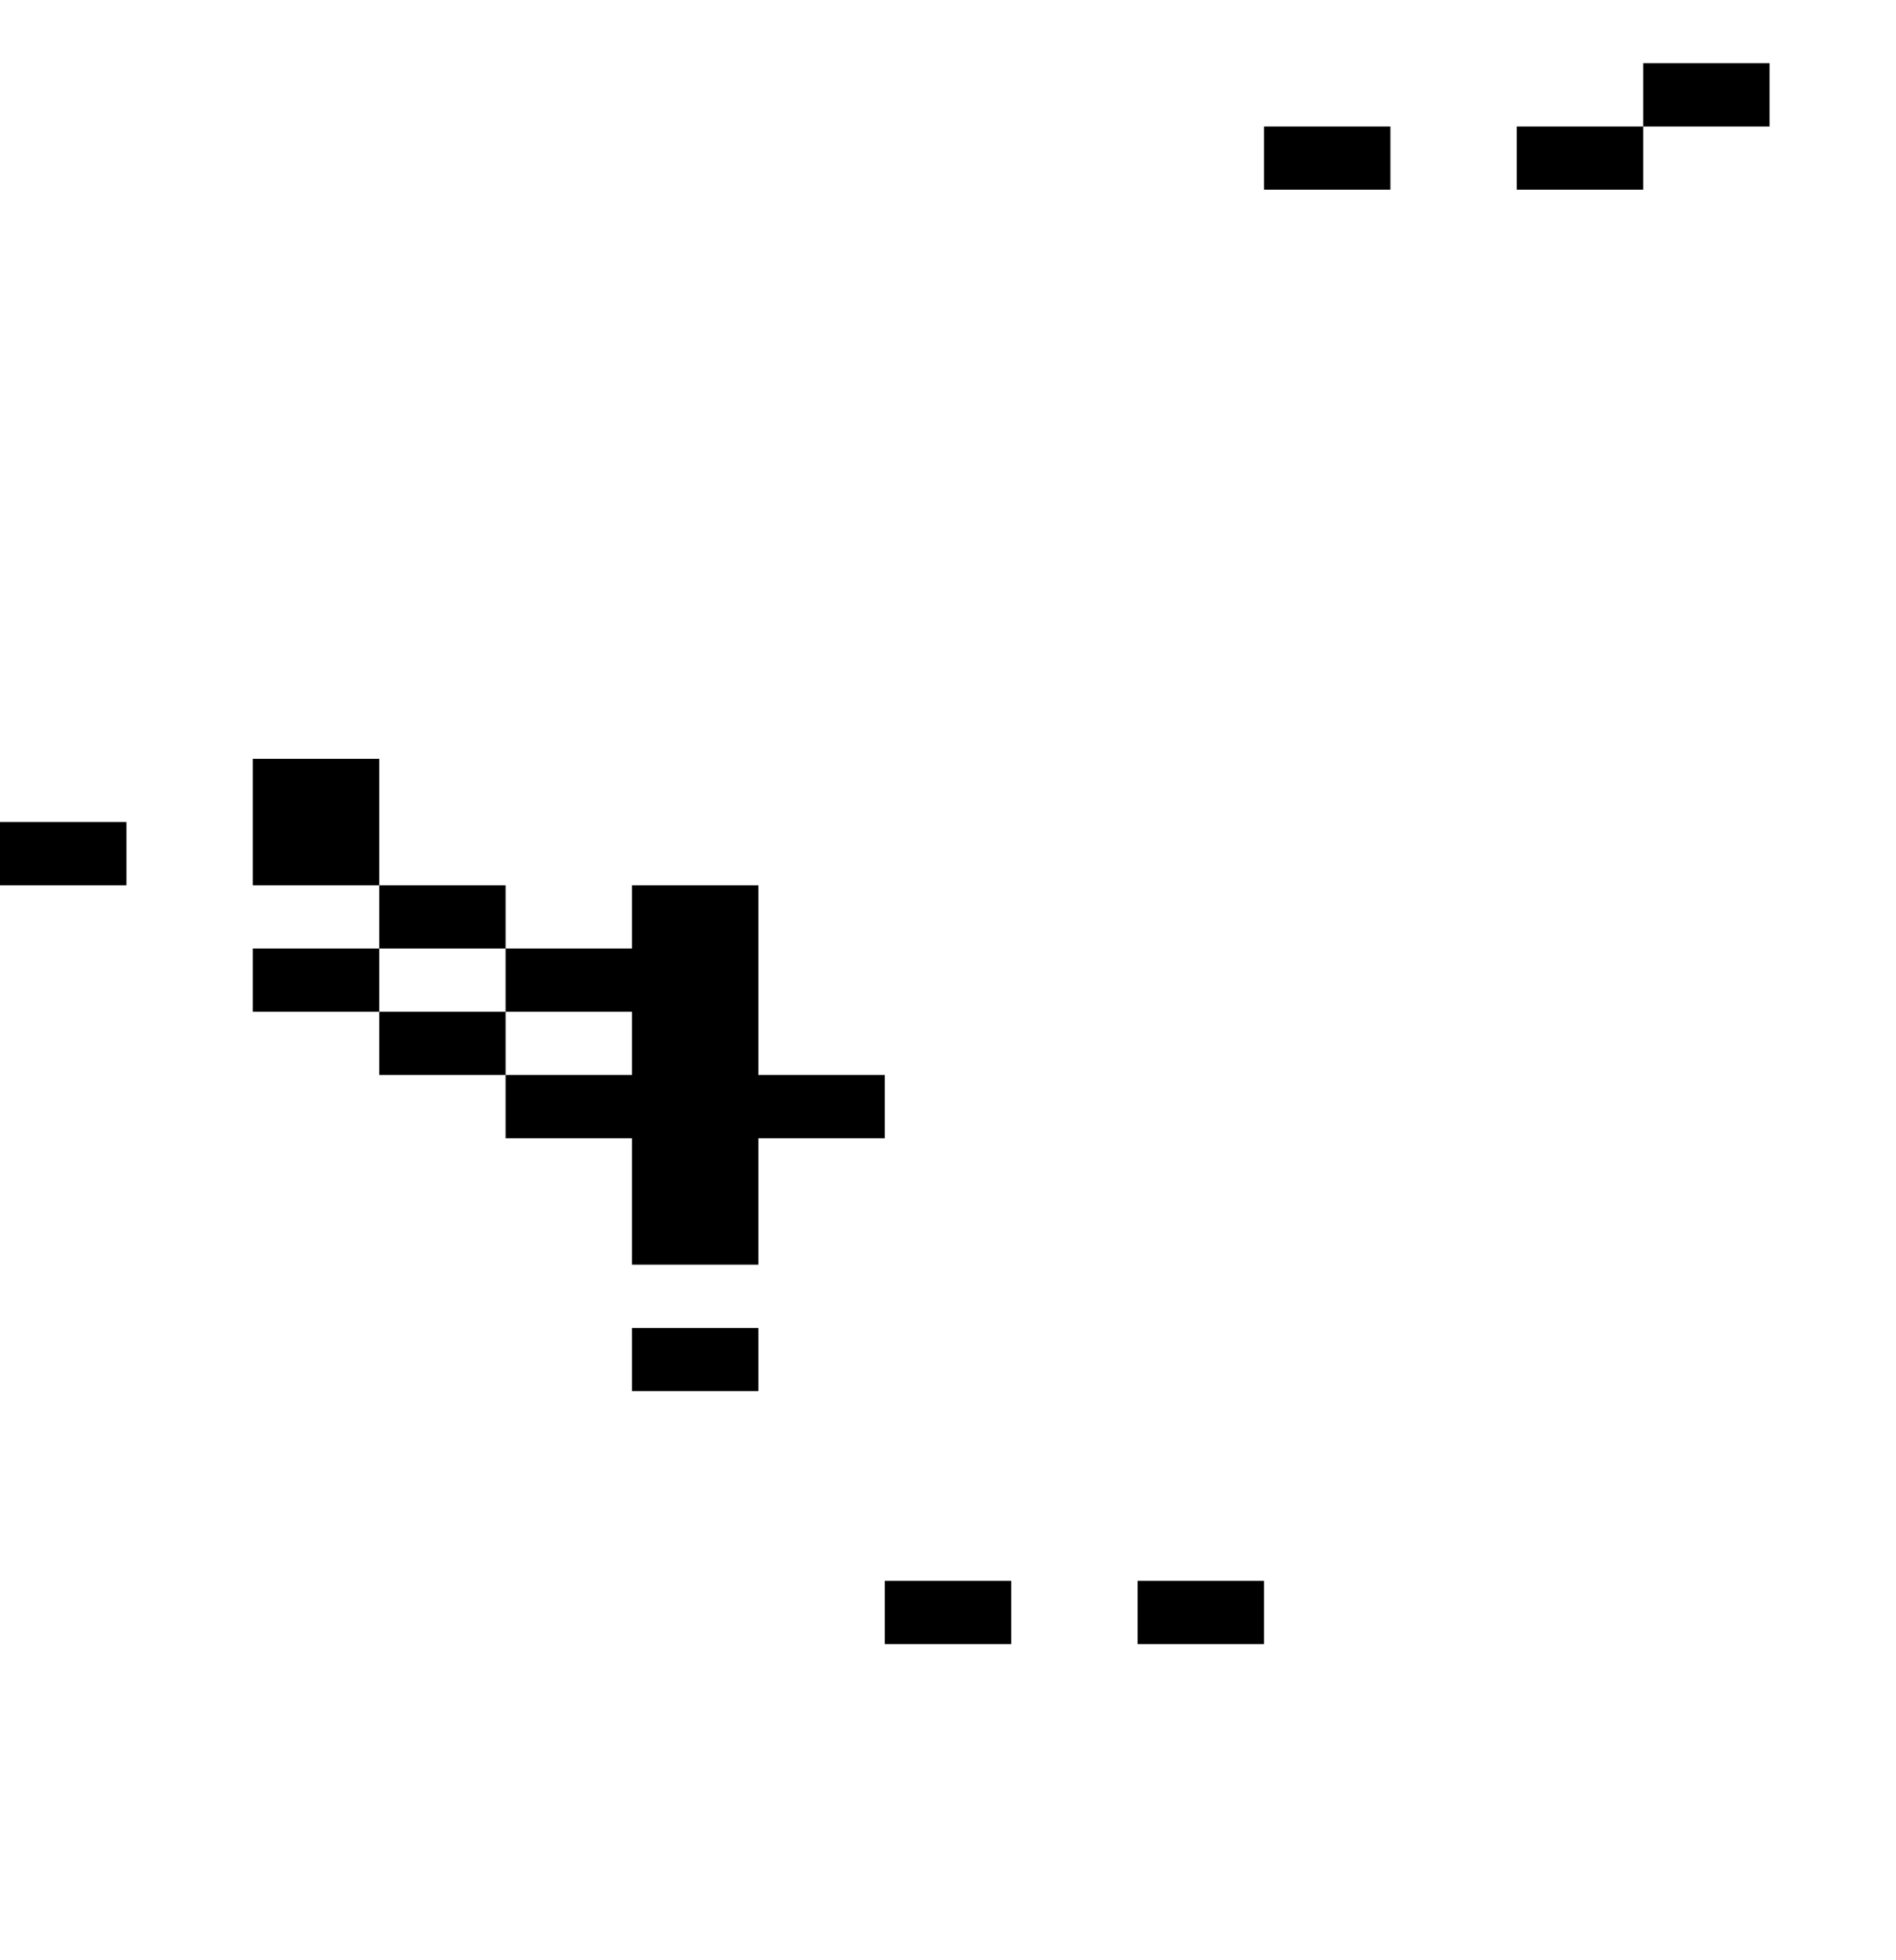<svg xmlns="http://www.w3.org/2000/svg" width="1200" height="1240"><path d="M1040 40v40h80V40h-40zM840 80h-40v40h80V80zM1000 80h-40v40h80V80zM80 560v-40H0v40h40zM200 560h40v-80h-80v80zM280 560h-40v40h80v-40zM160 600v40h80v-40h-40zM240 640v40h80v-40h-40zM480 680V560h-80v40h-80v40h80v40h-80v40h80v80h80v-80h80v-40h-40zM400 840v40h80v-40h-40zM600 1000h-40v40h80v-40zM720 1000v40h80v-40h-40z"/></svg>